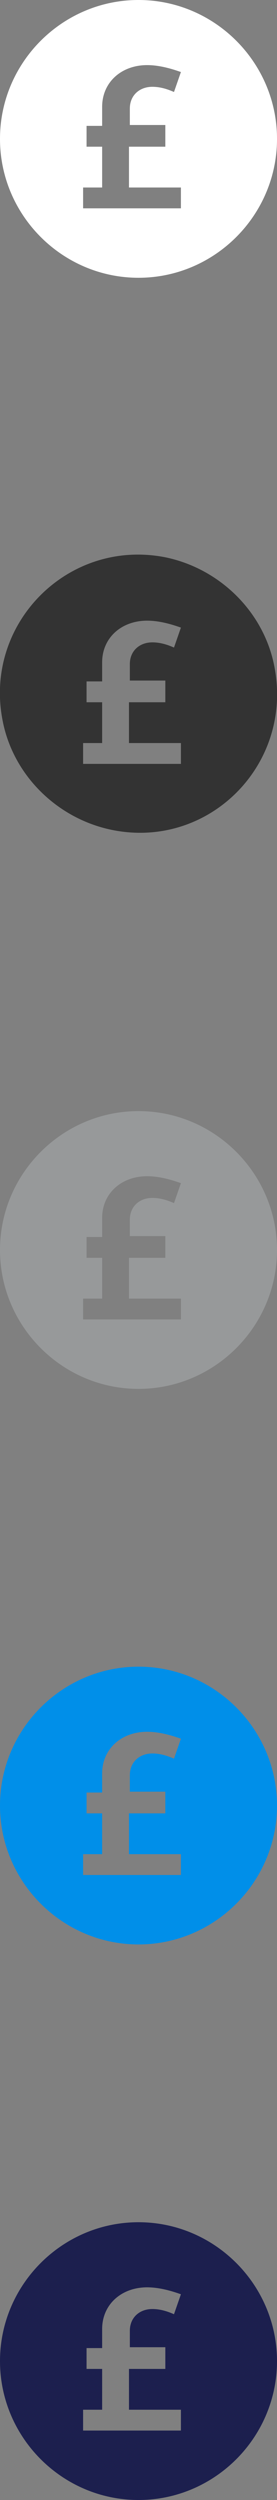 <?xml version="1.0" encoding="utf-8"?>
<!-- Generator: Adobe Illustrator 18.1.1, SVG Export Plug-In . SVG Version: 6.00 Build 0)  -->
<svg version="1.1" baseProfile="tiny" id="Layer_1" xmlns="http://www.w3.org/2000/svg" xmlns:xlink="http://www.w3.org/1999/xlink"
	 x="0px" y="0px" width="32px" height="288px" viewBox="-281 276.9 32 288" xml:space="preserve">
<rect x="-281" y="276.9" width="32" height="288" fill="#808080" stroke="none"/>
<path fill="#333333" d="M-249.3,353.7c-1.2-6.3-6.3-11.3-12.6-12.6c-11.2-2.2-21,7.6-18.8,18.8c1.2,6.3,6.3,11.3,12.6,12.6
	C-256.9,374.8-247.1,365-249.3,353.7z M-261.9,355.4v2.4h-4.2v4.7h6v2.4h-11.3v-2.4h2.2v-4.7h-1.8v-2.4h1.8v-2.2
	c0-2.8,2.2-4.8,5.2-4.8c1.2,0,2.5,0.3,3.9,0.8l-0.8,2.3c-0.9-0.4-1.7-0.6-2.5-0.6c-1.5,0-2.6,1-2.6,2.5v1.9H-261.9z"/>
<path fill="#FFFFFF" d="M-265,276.9c-8.8,0-16,7.2-16,16s7.2,16,16,16s16-7.2,16-16S-256.2,276.9-265,276.9z M-261.9,291.4v2.4h-4.2
	v4.7h6v2.4h-11.3v-2.4h2.2v-4.7h-1.8v-2.4h1.8v-2.2c0-2.8,2.2-4.8,5.2-4.8c1.2,0,2.5,0.3,3.9,0.8l-0.8,2.3c-0.9-0.4-1.7-0.6-2.5-0.6
	c-1.5,0-2.6,1-2.6,2.5v1.9H-261.9z"/>
<path fill="#97999A" d="M-265,404.9c-8.8,0-16,7.2-16,16s7.2,16,16,16s16-7.2,16-16S-256.2,404.9-265,404.9z M-261.9,419.4v2.4h-4.2
	v4.7h6v2.4h-11.3v-2.4h2.2v-4.7h-1.8v-2.4h1.8v-2.2c0-2.8,2.2-4.8,5.2-4.8c1.2,0,2.5,0.3,3.9,0.8l-0.8,2.3c-0.9-0.4-1.7-0.6-2.5-0.6
	c-1.5,0-2.6,1-2.6,2.5v1.9H-261.9z"/>
<path fill="#008FE9" d="M-265,468.9c-8.8,0-16,7.2-16,16s7.2,16,16,16s16-7.2,16-16S-256.2,468.9-265,468.9z M-261.9,483.4v2.4h-4.2
	v4.7h6v2.4h-11.3v-2.4h2.2v-4.7h-1.8v-2.4h1.8v-2.2c0-2.8,2.2-4.8,5.2-4.8c1.2,0,2.5,0.3,3.9,0.8l-0.8,2.3c-0.9-0.4-1.7-0.6-2.5-0.6
	c-1.5,0-2.6,1-2.6,2.5v1.9H-261.9z"/>
<path fill="#1C1F4E" d="M-265,532.9c-8.8,0-16,7.2-16,16s7.2,16,16,16s16-7.2,16-16S-256.2,532.9-265,532.9z M-261.9,547.4v2.4h-4.2
	v4.7h6v2.4h-11.3v-2.4h2.2v-4.7h-1.8v-2.4h1.8v-2.2c0-2.8,2.2-4.8,5.2-4.8c1.2,0,2.5,0.3,3.9,0.8l-0.8,2.3c-0.9-0.4-1.7-0.6-2.5-0.6
	c-1.5,0-2.6,1-2.6,2.5v1.9H-261.9z"/>
</svg>
